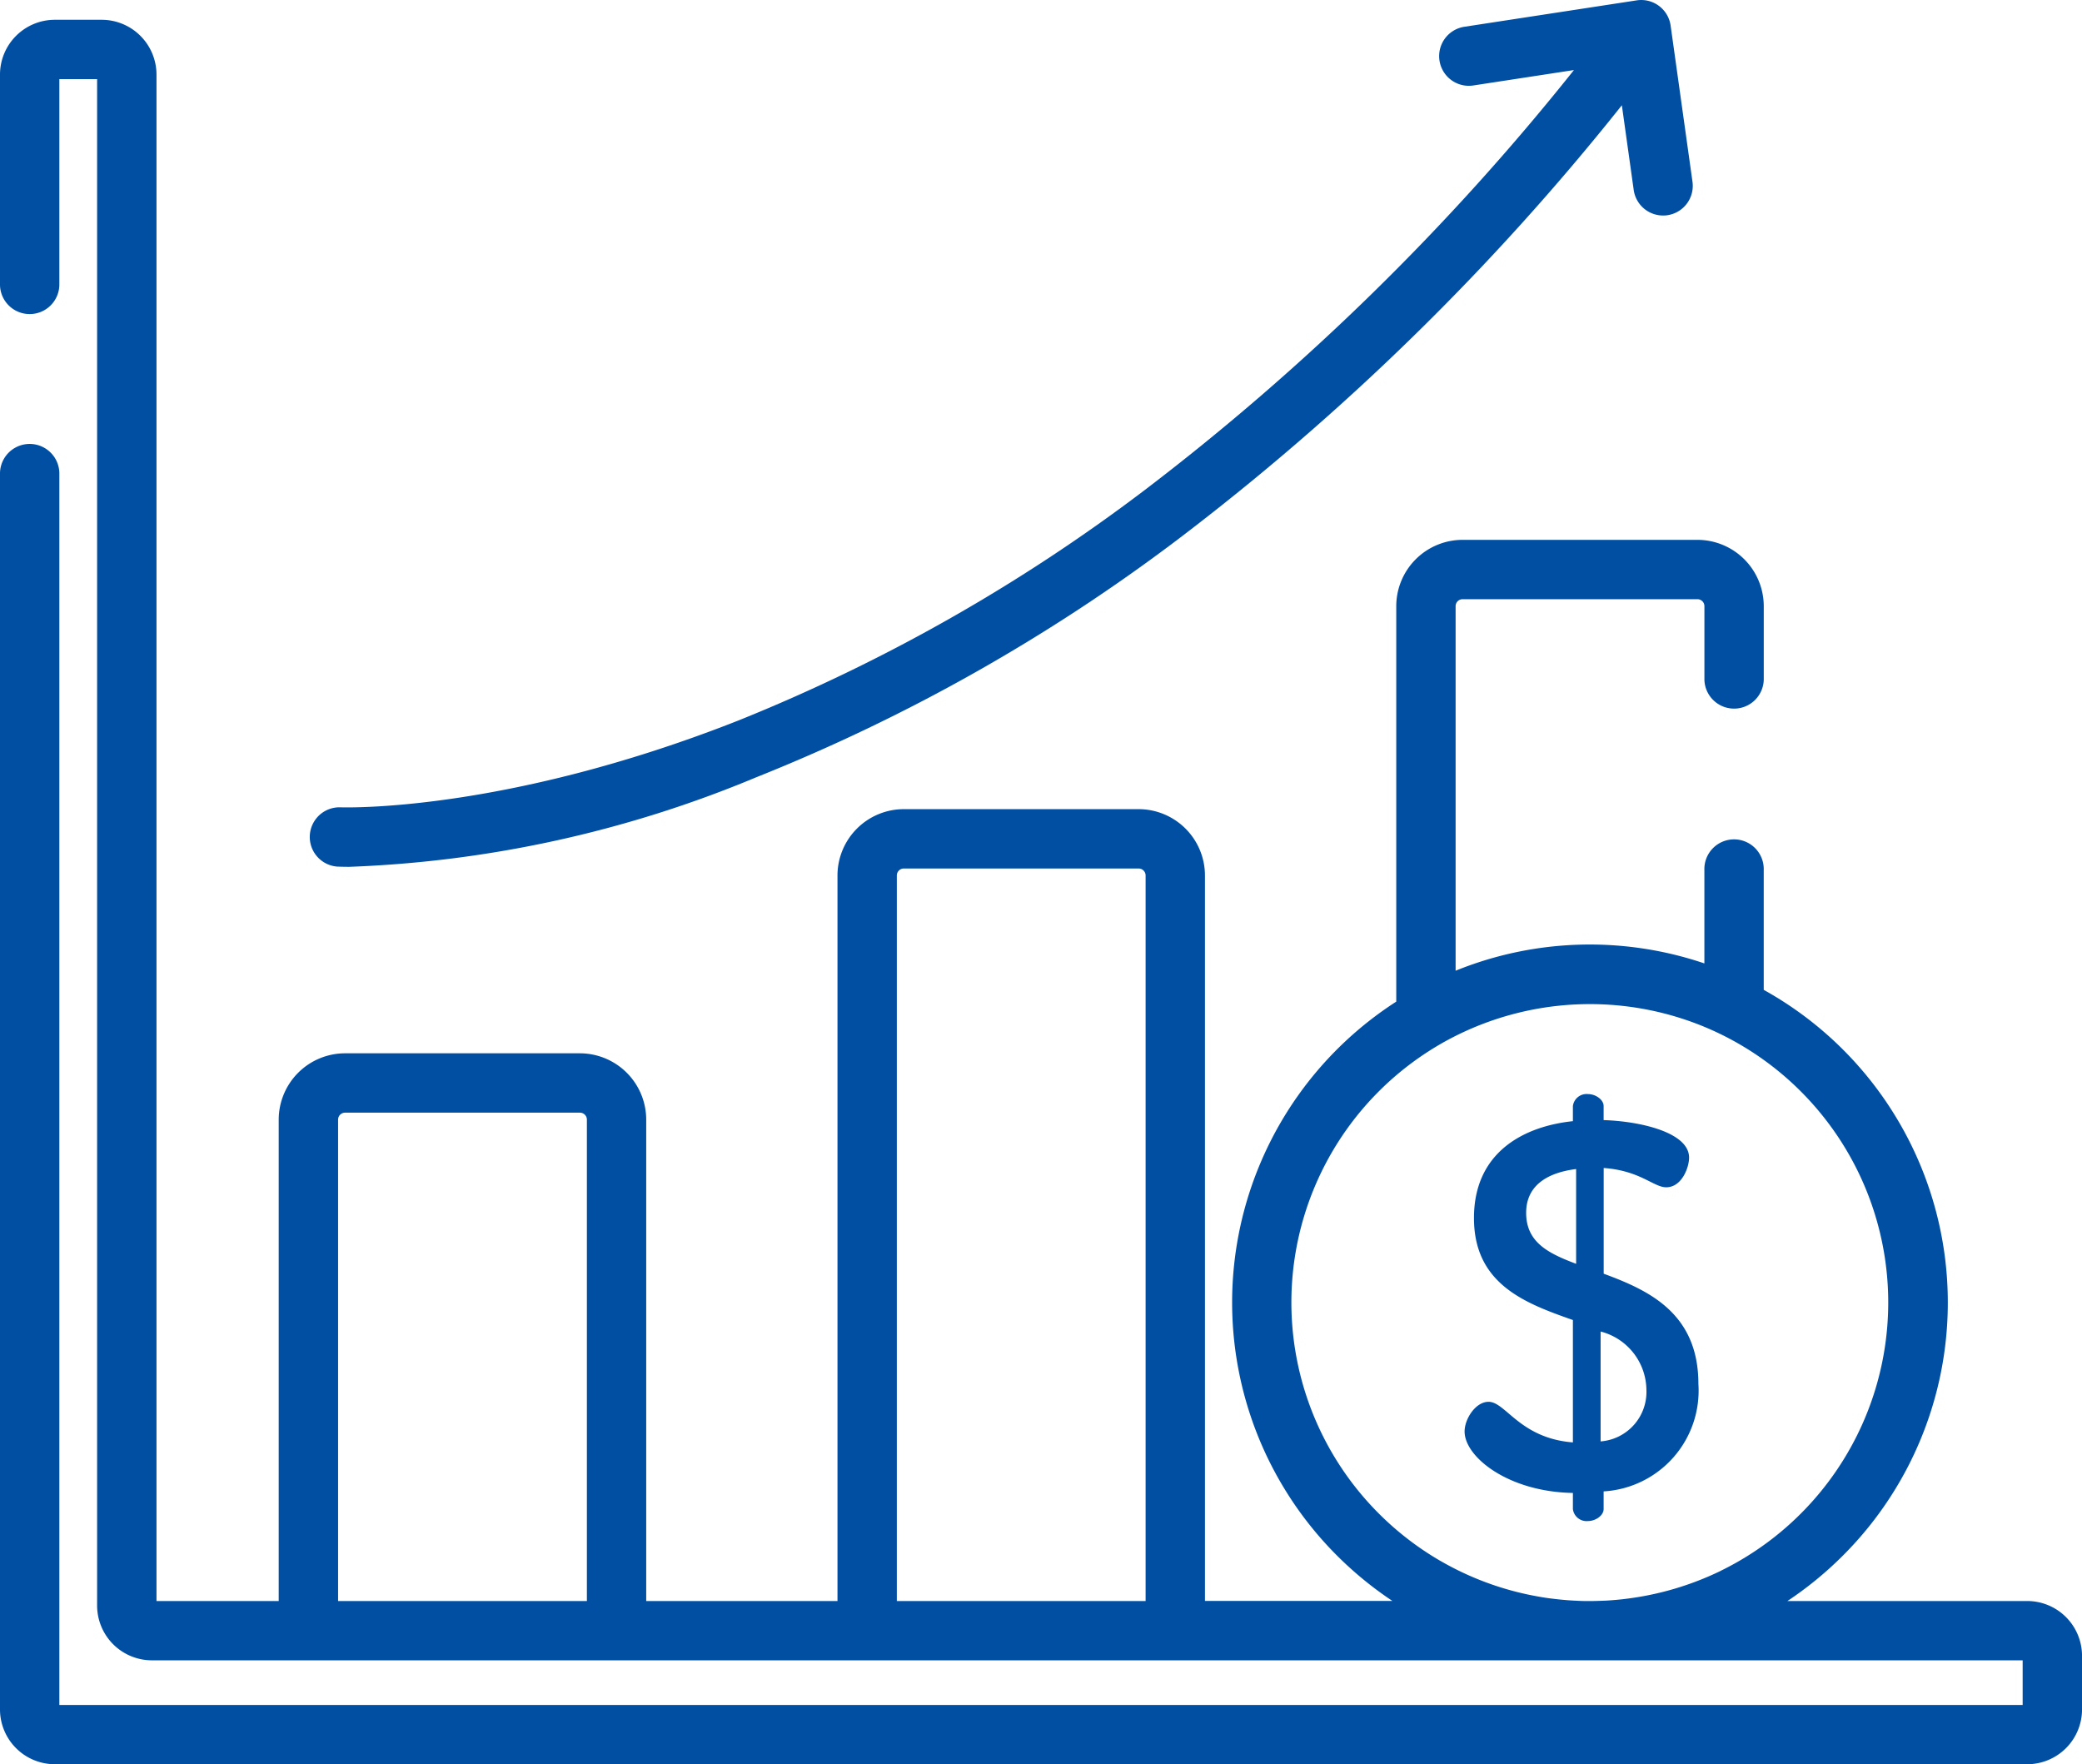 <svg xmlns="http://www.w3.org/2000/svg" width="75.53" height="64" viewBox="0 0 75.53 64"><defs><style>.a{fill:#004fa3;}</style></defs><g transform="translate(0 -39.08)"><g transform="translate(11.211 39.081)"><g transform="translate(0 0)"><path class="a" d="M126.181,45.672l-.793-5.664a1.076,1.076,0,0,0-1.229-.915l-6.24.956a1.077,1.077,0,1,0,.326,2.129l3.636-.557a88.4,88.4,0,0,1-15.569,15.234,63.735,63.735,0,0,1-14.751,8.364c-8.547,3.369-14.384,3.148-14.441,3.146a1.077,1.077,0,0,0-.1,2.151c.035,0,.182.008.434.008a42.287,42.287,0,0,0,14.765-3.249,65.749,65.749,0,0,0,15.3-8.634,90.528,90.528,0,0,0,16.1-15.743l.43,3.073a1.077,1.077,0,0,0,1.065.927,1.088,1.088,0,0,0,.151-.01A1.077,1.077,0,0,0,126.181,45.672Z" transform="translate(-75.993 -39.081)"/></g></g><g transform="translate(0 39.798)"><g transform="translate(0 0)"><path class="a" d="M73.544,101.3h-8.7a13.1,13.1,0,0,0,2.013-1.649,12.972,12.972,0,0,0-2.873-20.521V74.781a1.077,1.077,0,1,0-2.153,0v3.39a12.946,12.946,0,0,0-9.025.265V65.212a.253.253,0,0,1,.253-.253h8.52a.253.253,0,0,1,.253.253v2.672a1.077,1.077,0,0,0,2.153,0V65.212a2.409,2.409,0,0,0-2.406-2.406h-8.52a2.409,2.409,0,0,0-2.406,2.406V79.557A12.979,12.979,0,0,0,48.5,99.648a13.111,13.111,0,0,0,2.013,1.649h-6.8V74.981a2.409,2.409,0,0,0-2.406-2.406H32.788a2.409,2.409,0,0,0-2.406,2.406V101.3H23.443V83.838a2.409,2.409,0,0,0-2.406-2.406h-8.52a2.409,2.409,0,0,0-2.406,2.406V101.3H5.677V45.928A1.989,1.989,0,0,0,3.69,43.941h-1.7A1.989,1.989,0,0,0,0,45.928v7.644a1.077,1.077,0,0,0,2.153,0V46.094h1.37v55.37a1.989,1.989,0,0,0,1.987,1.987H73.377v1.62H2.153v-44.7a1.077,1.077,0,0,0-2.153,0v44.862a1.989,1.989,0,0,0,1.987,1.987H73.544a1.989,1.989,0,0,0,1.987-1.987v-1.954A1.989,1.989,0,0,0,73.544,101.3Zm-52.254,0H12.265V83.838a.253.253,0,0,1,.253-.253h8.52a.253.253,0,0,1,.253.253V101.3Zm11.245,0V74.981a.253.253,0,0,1,.253-.253h8.519a.253.253,0,0,1,.253.253V101.3H32.535Zm29.9-1.1a10.892,10.892,0,0,1-3.482,1.024l-.061.008c-.082.009-.165.017-.248.025-.126.011-.252.021-.379.028l-.12.005c-.155.006-.311.011-.467.011s-.312,0-.468-.011l-.147-.007c-.117-.006-.234-.015-.351-.026q-.145-.013-.29-.03l-.207-.025c-.1-.013-.2-.028-.294-.044l-.038-.007a10.811,10.811,0,0,1-3.616-1.3l-.018-.009a10.88,10.88,0,0,1-2.227-1.714A10.827,10.827,0,0,1,52.611,80.9l.079-.041a10.871,10.871,0,0,1,9.02-.437l.067.027c.134.055.267.113.4.173l.158.074a10.832,10.832,0,0,1,.139,19.483C62.46,100.186,62.446,100.19,62.434,100.2Z" transform="translate(0 -43.941)"/></g></g><g transform="translate(53.134 78.767)"><path class="a" d="M365.226,314.624v-3.835c1.322.094,1.814.7,2.267.7.567,0,.831-.718.831-1.077,0-.926-1.813-1.322-3.1-1.36v-.51c0-.227-.283-.434-.567-.434a.5.5,0,0,0-.548.434v.548c-1.795.189-3.589,1.134-3.589,3.514,0,2.418,1.889,3.1,3.589,3.7v4.439c-1.927-.151-2.437-1.473-3.06-1.473-.472,0-.869.623-.869,1.077,0,.926,1.587,2.191,3.929,2.229h0v.586a.5.5,0,0,0,.548.434c.283,0,.567-.208.567-.434v-.642a3.66,3.66,0,0,0,3.438-3.892C368.664,316.06,366.869,315.229,365.226,314.624Zm-1-.359c-1-.378-1.814-.774-1.813-1.851,0-.982.756-1.455,1.813-1.587Zm.888,6.442v-3.986a2.209,2.209,0,0,1,1.662,2.116A1.8,1.8,0,0,1,365.113,320.707Z" transform="translate(-360.182 -308.107)"/></g></g></svg>